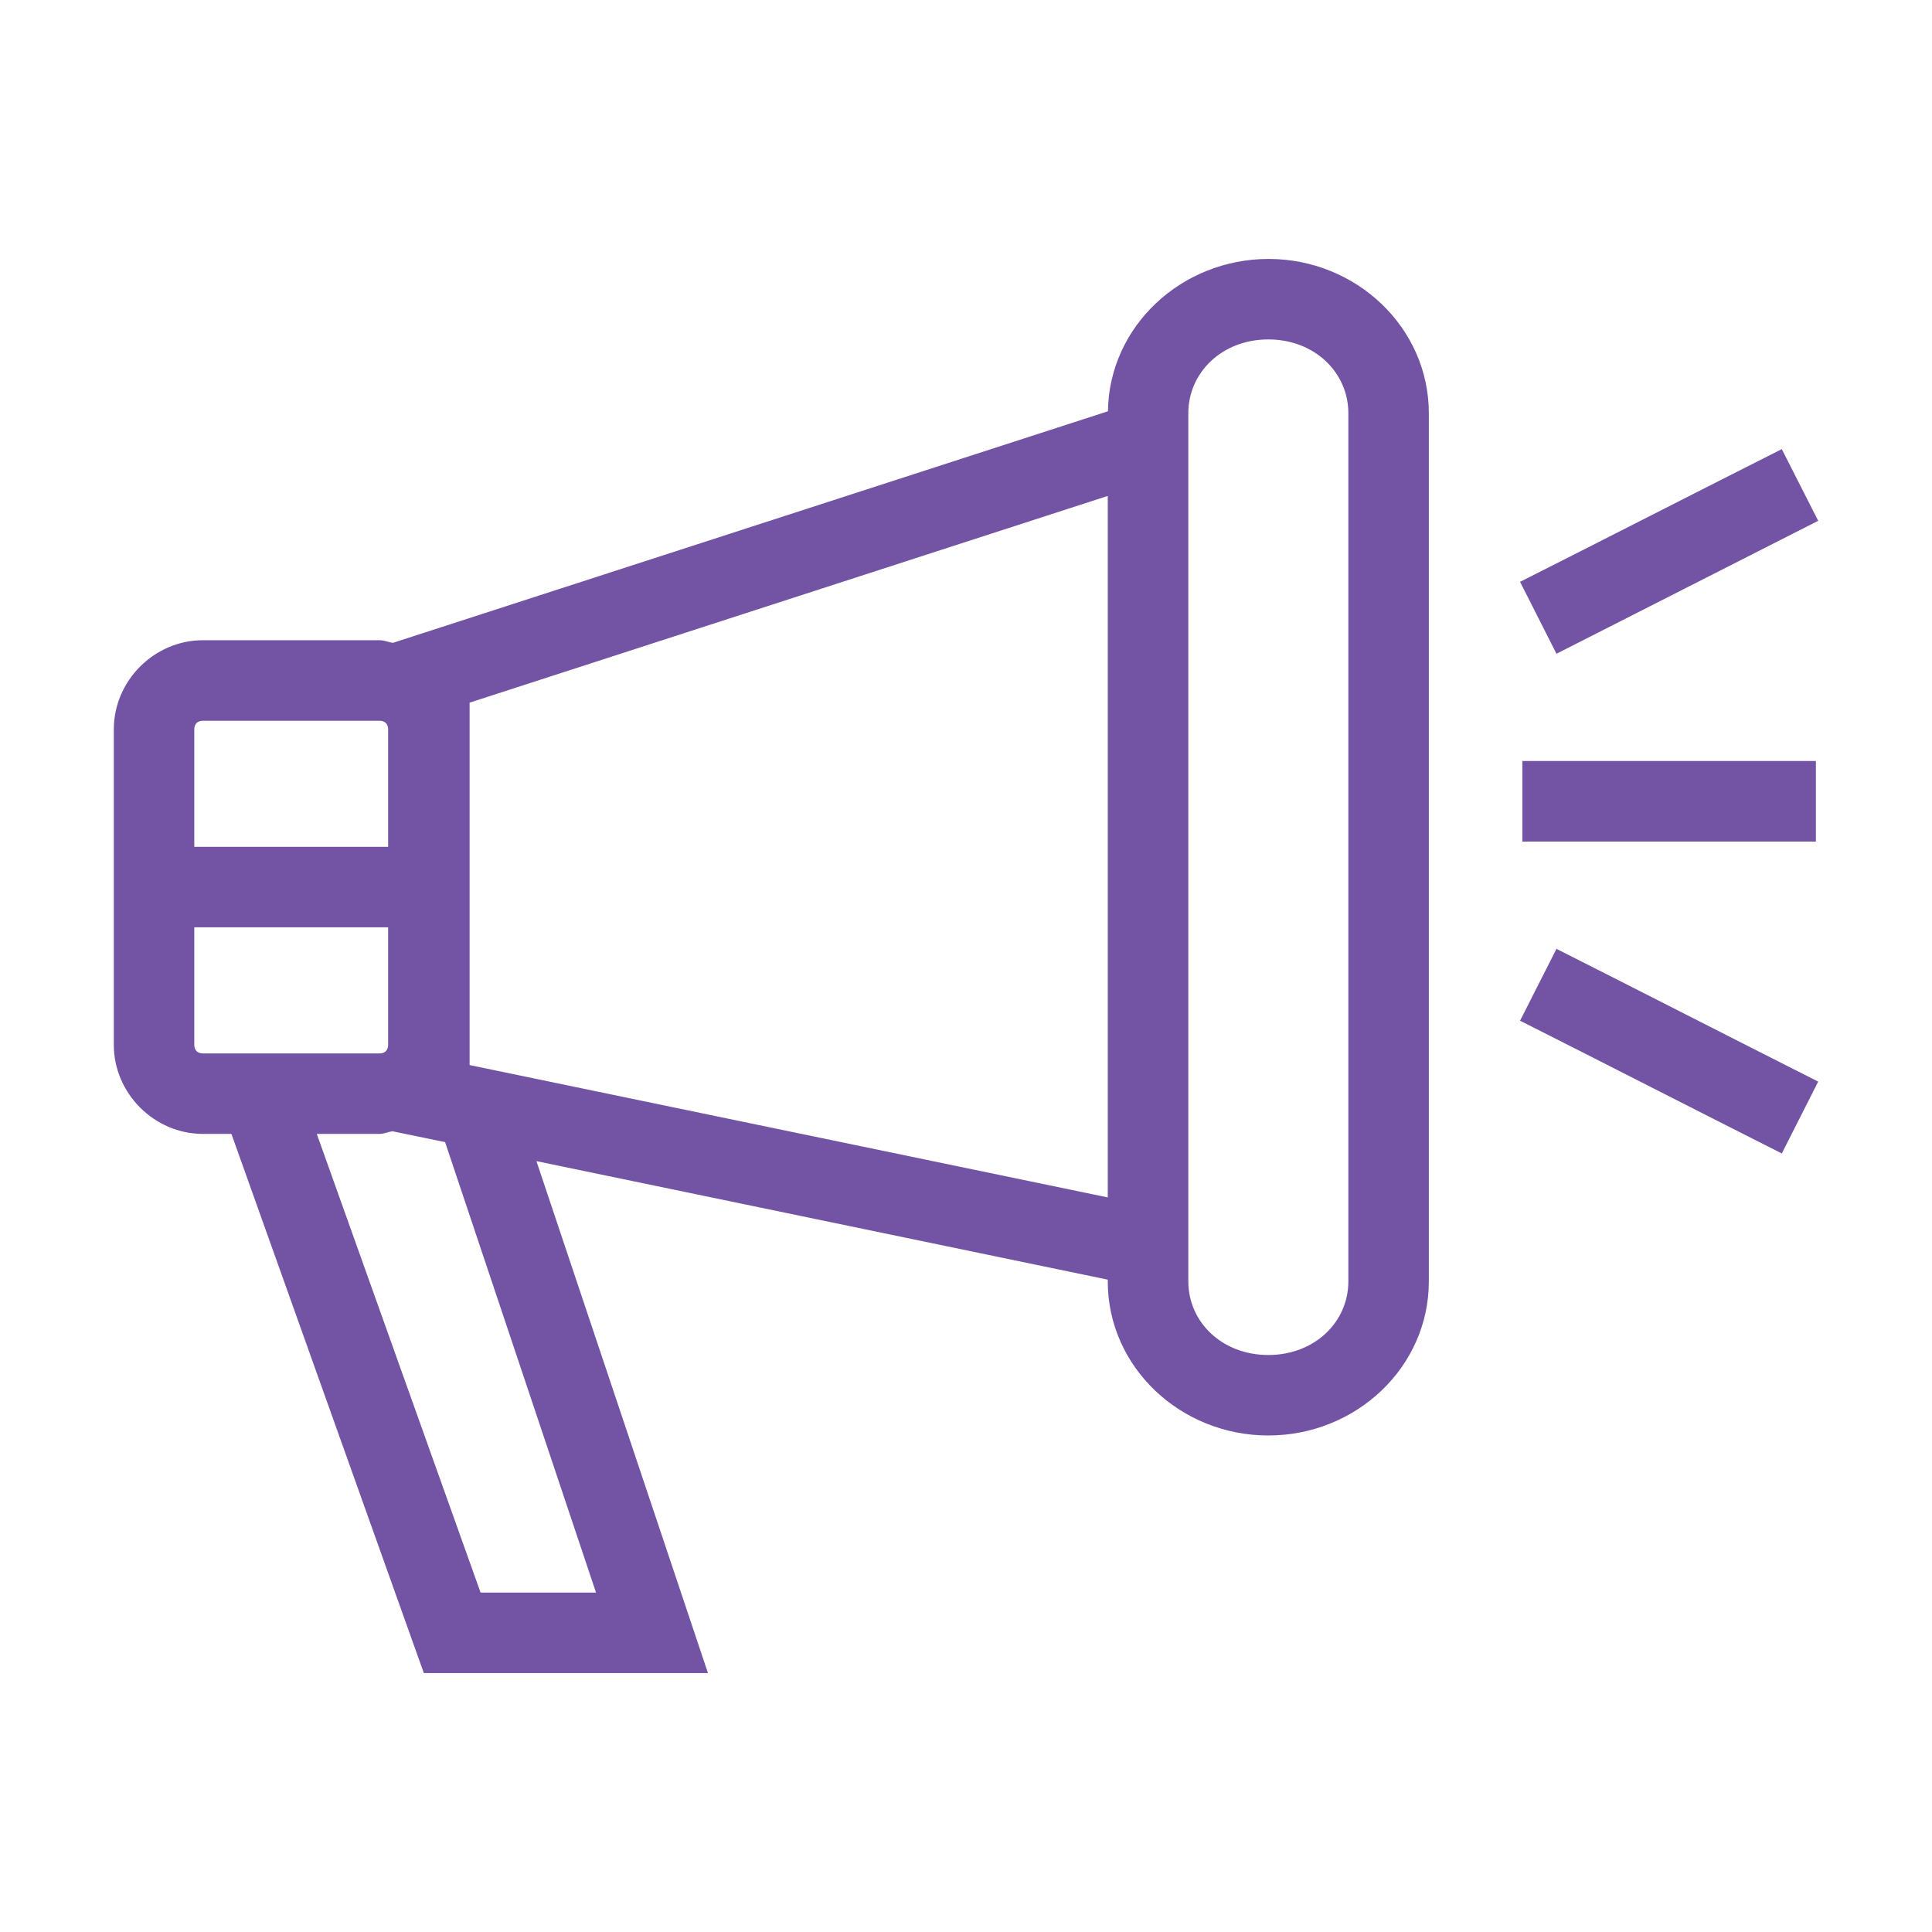 <svg width="32" height="32" viewBox="0 0 32 32" fill="none" xmlns="http://www.w3.org/2000/svg">
    <path d="M25.215 12.605C25.215 13.05 25.215 13.494 25.215 13.939C26.836 13.939 28.456 13.939 30.077 13.939C30.077 13.494 30.077 13.05 30.077 12.605C28.456 12.605 26.836 12.605 25.215 12.605Z"
          fill="#7253A4"/>
    <path d="M25.78 15.716C25.579 16.113 25.378 16.51 25.177 16.906C26.623 17.636 28.066 18.375 29.512 19.105C29.713 18.709 29.914 18.312 30.115 17.915C28.669 17.185 27.227 16.446 25.78 15.716Z"
          fill="#7253A4"/>
    <path d="M29.512 7.439C28.066 8.168 26.623 8.908 25.177 9.637C25.378 10.034 25.579 10.431 25.78 10.828C27.224 10.092 28.671 9.362 30.115 8.626C29.914 8.23 29.713 7.834 29.512 7.439Z"
          fill="#7253A4"/>
    <path d="M18.351 6.812C14.403 8.092 10.455 9.369 6.507 10.648C6.432 10.636 6.364 10.604 6.286 10.604H3.361C2.555 10.604 1.885 11.275 1.885 12.081V17.305C1.885 18.11 2.555 18.781 3.361 18.781H3.833L7.02 27.711H11.726L8.885 19.232C12.039 19.886 15.194 20.54 18.348 21.195V21.224C18.348 22.644 19.553 23.776 21.007 23.776C22.461 23.776 23.666 22.644 23.666 21.224V6.844C23.666 5.424 22.461 4.289 21.013 4.289C19.564 4.289 18.369 5.408 18.351 6.812ZM21.007 5.622C21.777 5.622 22.333 6.173 22.333 6.844V21.224C22.333 21.895 21.777 22.443 21.007 22.443C20.238 22.443 19.682 21.895 19.682 21.224V6.844C19.682 6.173 20.238 5.622 21.007 5.622ZM18.348 8.214V19.833C14.825 19.102 11.302 18.371 7.778 17.641V11.638C11.301 10.496 14.825 9.356 18.348 8.214ZM3.361 11.938H6.286C6.376 11.938 6.429 11.991 6.429 12.081V14.026H3.218V12.081C3.218 11.991 3.271 11.938 3.361 11.938ZM3.218 15.359H6.429V17.305C6.429 17.395 6.376 17.448 6.286 17.448H3.361C3.271 17.448 3.218 17.395 3.218 17.305V15.359ZM6.499 18.737C6.79 18.797 7.081 18.856 7.372 18.917L9.872 26.378H7.96L5.247 18.781H6.286C6.361 18.781 6.427 18.748 6.499 18.737Z"
          fill="#7253A4"/>
</svg>